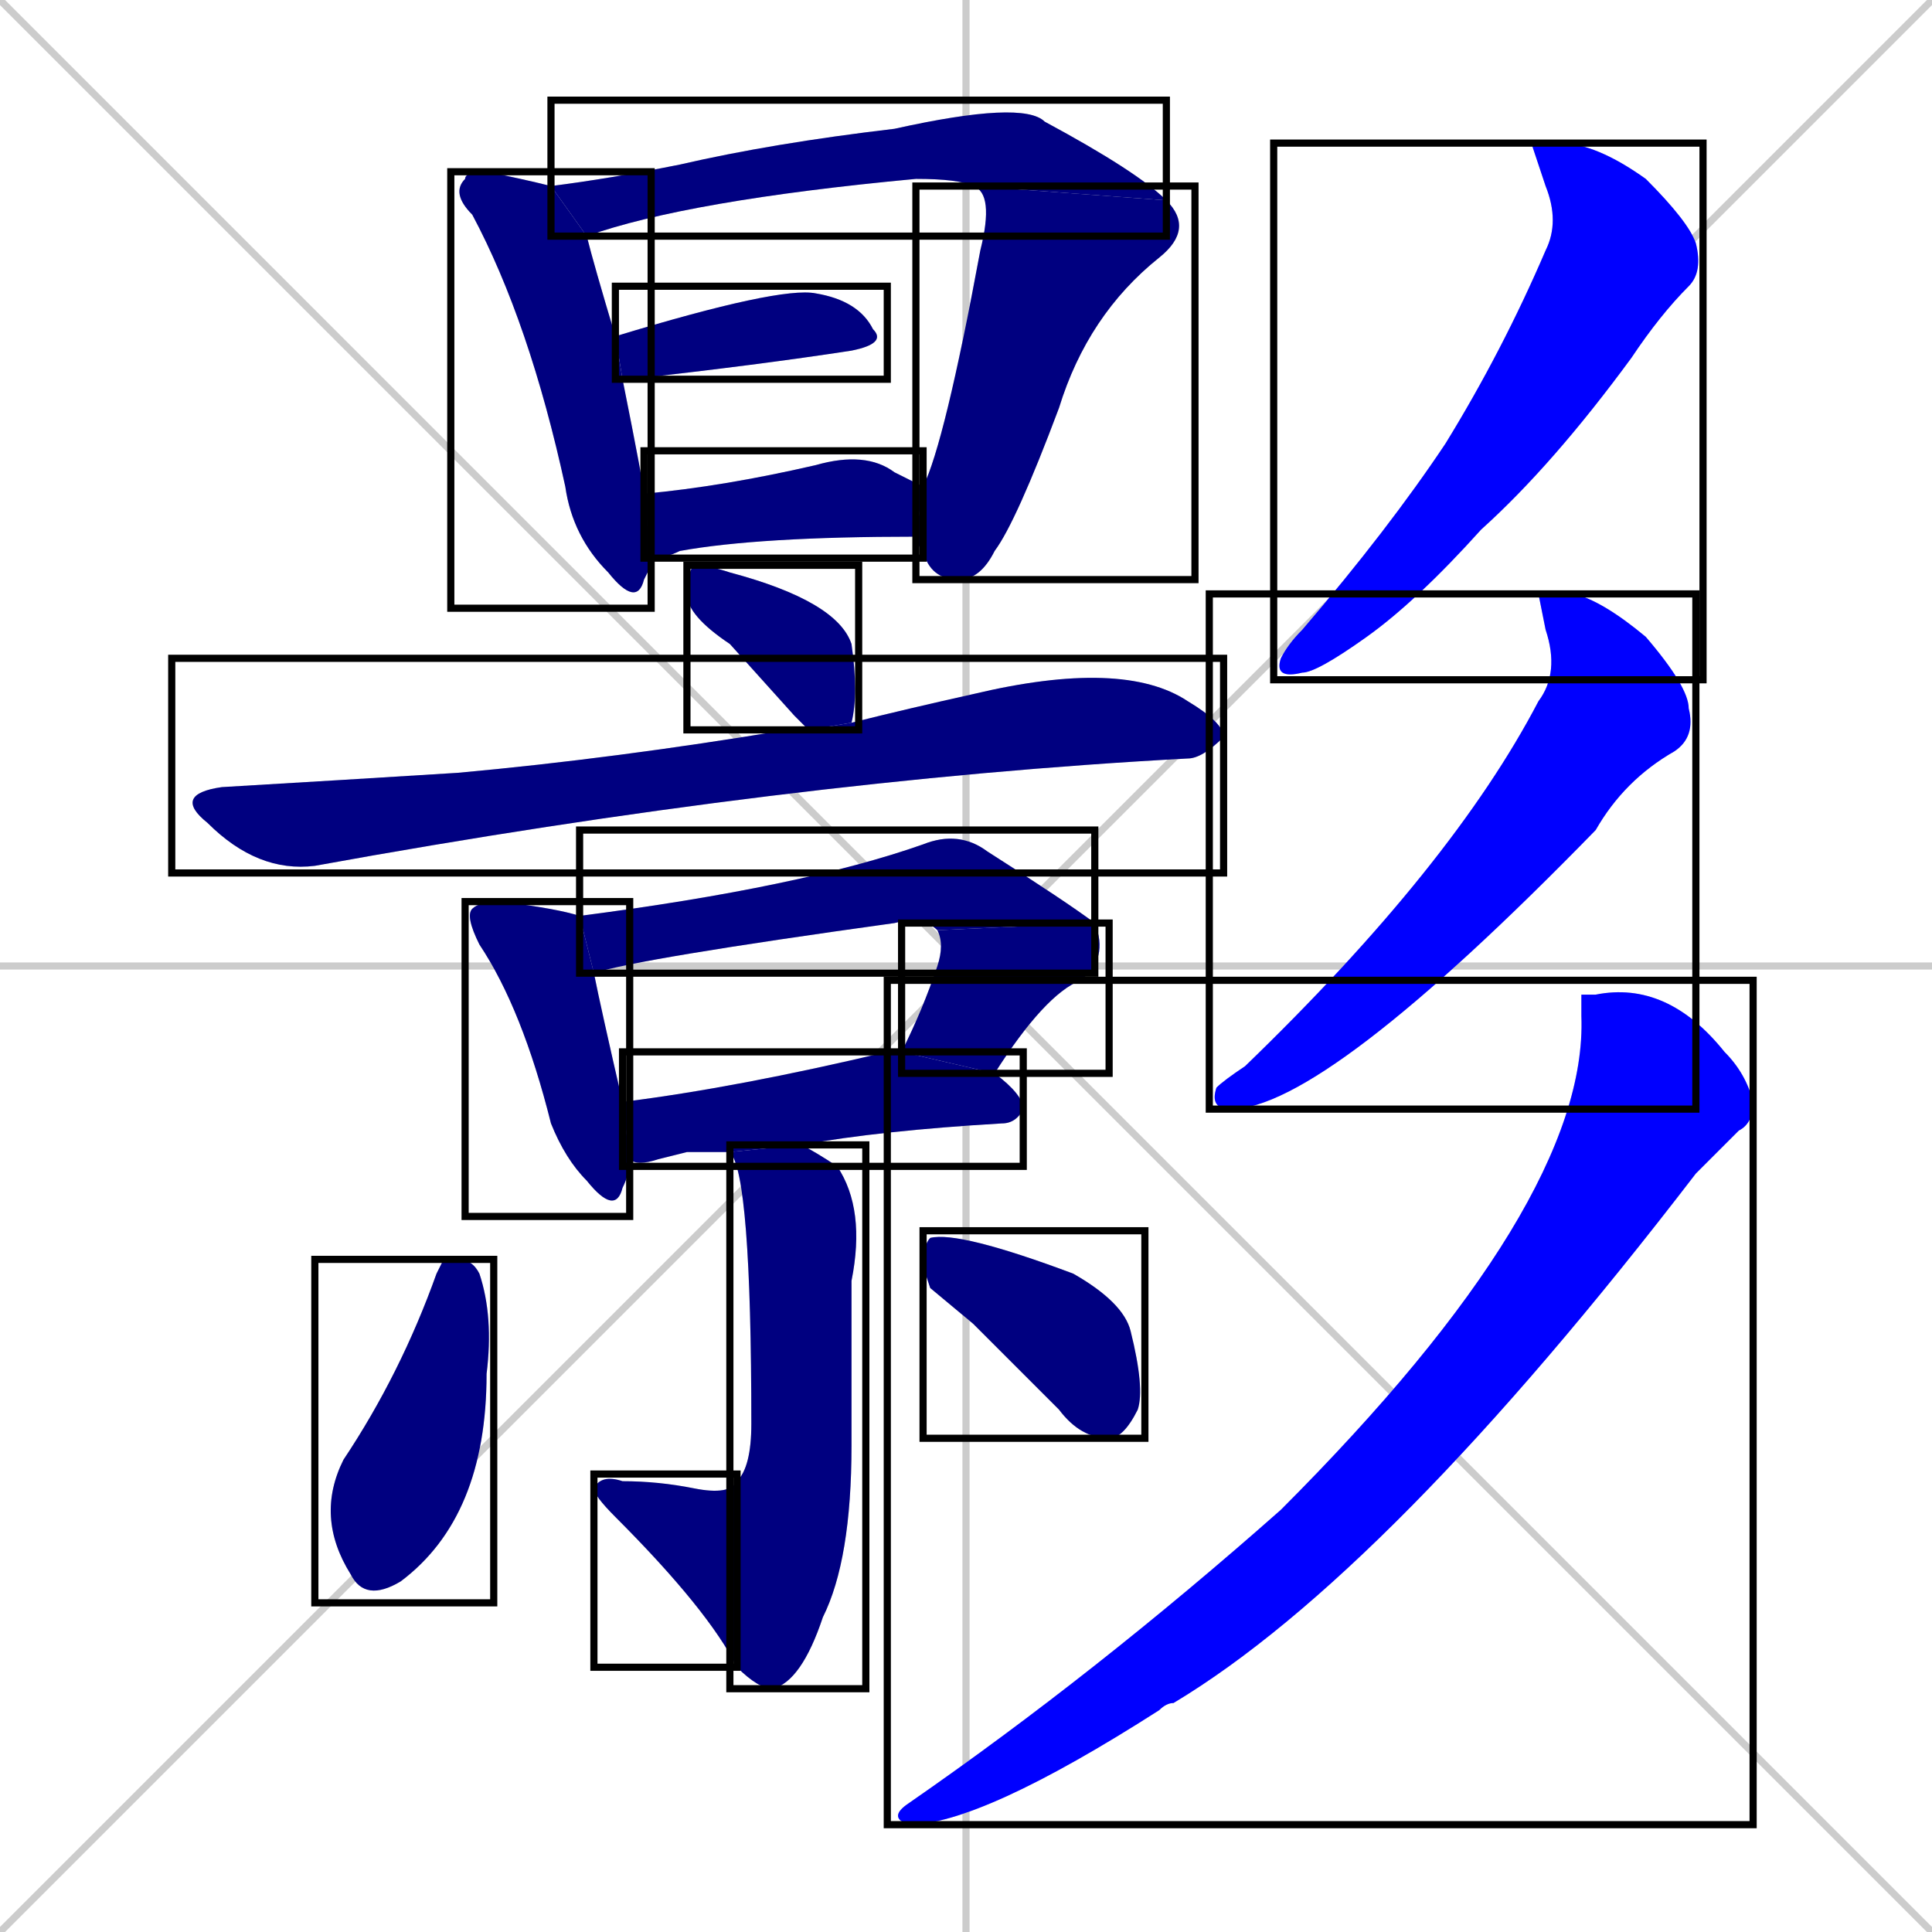 <svg xmlns="http://www.w3.org/2000/svg" xmlns:xlink="http://www.w3.org/1999/xlink" width="270" height="270"><defs><clipPath id="clip-mask-1"><use xlink:href="#rect-1" /></clipPath><clipPath id="clip-mask-2"><use xlink:href="#rect-2" /></clipPath><clipPath id="clip-mask-3"><use xlink:href="#rect-3" /></clipPath><clipPath id="clip-mask-4"><use xlink:href="#rect-4" /></clipPath><clipPath id="clip-mask-5"><use xlink:href="#rect-5" /></clipPath><clipPath id="clip-mask-6"><use xlink:href="#rect-6" /></clipPath><clipPath id="clip-mask-7"><use xlink:href="#rect-7" /></clipPath><clipPath id="clip-mask-8"><use xlink:href="#rect-8" /></clipPath><clipPath id="clip-mask-9"><use xlink:href="#rect-9" /></clipPath><clipPath id="clip-mask-10"><use xlink:href="#rect-10" /></clipPath><clipPath id="clip-mask-11"><use xlink:href="#rect-11" /></clipPath><clipPath id="clip-mask-12"><use xlink:href="#rect-12" /></clipPath><clipPath id="clip-mask-13"><use xlink:href="#rect-13" /></clipPath><clipPath id="clip-mask-14"><use xlink:href="#rect-14" /></clipPath><clipPath id="clip-mask-15"><use xlink:href="#rect-15" /></clipPath><clipPath id="clip-mask-16"><use xlink:href="#rect-16" /></clipPath><clipPath id="clip-mask-17"><use xlink:href="#rect-17" /></clipPath><clipPath id="clip-mask-18"><use xlink:href="#rect-18" /></clipPath></defs><path d="M 0 0 L 270 270 M 270 0 L 0 270 M 135 0 L 135 270 M 0 135 L 270 135" stroke="#CCCCCC" /><path d="M 91 79 L 90 81 Q 89 85 85 80 Q 80 75 79 68 Q 74 45 66 30 Q 63 27 65 25 Q 65 24 68 24 Q 73 25 77 26 L 82 33 Q 83 37 86 47 L 87 53 Q 90 68 90 69 L 91 78" fill="#CCCCCC"/><path d="M 136 26 Q 134 25 128 25 Q 96 28 82 33 L 77 26 Q 85 25 95 23 Q 108 20 125 18 Q 143 14 146 17 Q 159 24 163 28" fill="#CCCCCC"/><path d="M 129 68 Q 132 62 137 35 Q 139 27 136 26 L 163 28 Q 167 32 162 36 Q 152 44 148 57 Q 142 73 139 77 Q 137 81 134 81 Q 130 81 129 77 Q 128 76 128 75" fill="#CCCCCC"/><path d="M 86 47 Q 109 40 114 41 Q 120 42 122 46 Q 124 48 119 49 Q 106 51 88 53 Q 87 53 87 53" fill="#CCCCCC"/><path d="M 90 69 Q 101 68 114 65 Q 121 63 125 66 Q 127 67 129 68 L 128 75 Q 106 75 95 77 Q 93 78 91 78" fill="#CCCCCC"/><path d="M 111 100 L 102 90 Q 96 86 96 83 Q 96 80 97 79 Q 99 79 102 80 Q 117 84 119 90 Q 120 97 119 101 L 113 102" fill="#CCCCCC"/><path d="M 119 101 Q 127 99 136 97 Q 157 92 166 98 Q 171 101 171 103 Q 168 106 166 106 Q 110 109 44 121 Q 36 122 29 115 Q 24 111 31 110 Q 48 109 64 108 Q 86 106 110 102 Q 112 102 113 102" fill="#CCCCCC"/><path d="M 88 162 Q 88 164 87 166 Q 86 170 82 165 Q 79 162 77 157 Q 73 141 67 132 Q 65 128 66 127 Q 67 126 70 126 Q 78 127 81 128 L 83 136 Q 84 141 87 154" fill="#CCCCCC"/><path d="M 131 130 Q 129 128 125 129 Q 89 134 83 136 L 81 128 Q 112 124 129 118 Q 134 116 138 119 Q 149 126 153 129" fill="#CCCCCC"/><path d="M 126 147 Q 129 141 131 135 Q 132 132 131 130 L 153 129 Q 155 134 151 137 Q 146 139 139 150" fill="#CCCCCC"/><path d="M 96 161 L 92 162 Q 89 163 88 162 L 87 154 Q 103 152 124 147 Q 125 147 126 147 L 139 150 Q 143 153 143 155 Q 142 157 140 157 Q 123 158 112 160 L 102 161" fill="#CCCCCC"/><path d="M 112 160 Q 114 161 117 163 Q 121 169 119 179 Q 119 185 119 202 Q 119 218 115 226 Q 112 235 108 236 Q 106 236 103 233 L 103 207 Q 105 205 105 199 Q 105 164 102 161" fill="#CCCCCC"/><path d="M 103 233 Q 99 225 86 212 Q 83 209 83 208 Q 84 206 87 207 Q 92 207 97 208 Q 102 209 103 207" fill="#CCCCCC"/><path d="M 62 176 L 64 176 Q 66 176 67 178 Q 69 184 68 192 Q 68 212 56 221 Q 51 224 49 220 Q 44 212 48 204 Q 56 192 61 178" fill="#CCCCCC"/><path d="M 130 180 L 129 177 Q 129 174 130 173 Q 134 172 150 178 Q 157 182 158 186 Q 160 194 159 197 Q 157 201 155 201 Q 151 201 148 197 Q 142 191 136 185" fill="#CCCCCC"/><path d="M 214 20 L 218 20 Q 223 20 230 25 Q 236 31 237 34 Q 238 38 236 40 Q 232 44 228 50 Q 217 65 207 74 Q 198 84 191 89 Q 184 94 182 94 Q 178 95 179 92 Q 180 90 182 88 Q 194 74 202 62 Q 210 49 216 35 Q 218 31 216 26" fill="#CCCCCC"/><path d="M 215 83 L 220 83 Q 224 84 230 89 Q 236 96 236 99 Q 237 103 234 105 Q 227 109 223 116 Q 185 155 172 155 Q 169 155 170 152 Q 171 151 174 149 Q 203 121 215 98 Q 218 94 216 88" fill="#CCCCCC"/><path d="M 221 139 L 223 139 Q 233 137 241 147 Q 244 150 245 154 Q 245 157 243 158 Q 241 160 237 164 Q 194 220 164 238 Q 163 238 162 239 Q 137 255 127 255 Q 124 254 127 252 Q 153 234 179 211 Q 222 168 221 142" fill="#CCCCCC"/><path d="M 91 79 L 90 81 Q 89 85 85 80 Q 80 75 79 68 Q 74 45 66 30 Q 63 27 65 25 Q 65 24 68 24 Q 73 25 77 26 L 82 33 Q 83 37 86 47 L 87 53 Q 90 68 90 69 L 91 78" fill="#000080" clip-path="url(#clip-mask-1)" /><path d="M 136 26 Q 134 25 128 25 Q 96 28 82 33 L 77 26 Q 85 25 95 23 Q 108 20 125 18 Q 143 14 146 17 Q 159 24 163 28" fill="#000080" clip-path="url(#clip-mask-2)" /><path d="M 129 68 Q 132 62 137 35 Q 139 27 136 26 L 163 28 Q 167 32 162 36 Q 152 44 148 57 Q 142 73 139 77 Q 137 81 134 81 Q 130 81 129 77 Q 128 76 128 75" fill="#000080" clip-path="url(#clip-mask-3)" /><path d="M 86 47 Q 109 40 114 41 Q 120 42 122 46 Q 124 48 119 49 Q 106 51 88 53 Q 87 53 87 53" fill="#000080" clip-path="url(#clip-mask-4)" /><path d="M 90 69 Q 101 68 114 65 Q 121 63 125 66 Q 127 67 129 68 L 128 75 Q 106 75 95 77 Q 93 78 91 78" fill="#000080" clip-path="url(#clip-mask-5)" /><path d="M 111 100 L 102 90 Q 96 86 96 83 Q 96 80 97 79 Q 99 79 102 80 Q 117 84 119 90 Q 120 97 119 101 L 113 102" fill="#000080" clip-path="url(#clip-mask-6)" /><path d="M 119 101 Q 127 99 136 97 Q 157 92 166 98 Q 171 101 171 103 Q 168 106 166 106 Q 110 109 44 121 Q 36 122 29 115 Q 24 111 31 110 Q 48 109 64 108 Q 86 106 110 102 Q 112 102 113 102" fill="#000080" clip-path="url(#clip-mask-7)" /><path d="M 88 162 Q 88 164 87 166 Q 86 170 82 165 Q 79 162 77 157 Q 73 141 67 132 Q 65 128 66 127 Q 67 126 70 126 Q 78 127 81 128 L 83 136 Q 84 141 87 154" fill="#000080" clip-path="url(#clip-mask-8)" /><path d="M 131 130 Q 129 128 125 129 Q 89 134 83 136 L 81 128 Q 112 124 129 118 Q 134 116 138 119 Q 149 126 153 129" fill="#000080" clip-path="url(#clip-mask-9)" /><path d="M 126 147 Q 129 141 131 135 Q 132 132 131 130 L 153 129 Q 155 134 151 137 Q 146 139 139 150" fill="#000080" clip-path="url(#clip-mask-10)" /><path d="M 96 161 L 92 162 Q 89 163 88 162 L 87 154 Q 103 152 124 147 Q 125 147 126 147 L 139 150 Q 143 153 143 155 Q 142 157 140 157 Q 123 158 112 160 L 102 161" fill="#000080" clip-path="url(#clip-mask-11)" /><path d="M 112 160 Q 114 161 117 163 Q 121 169 119 179 Q 119 185 119 202 Q 119 218 115 226 Q 112 235 108 236 Q 106 236 103 233 L 103 207 Q 105 205 105 199 Q 105 164 102 161" fill="#000080" clip-path="url(#clip-mask-12)" /><path d="M 103 233 Q 99 225 86 212 Q 83 209 83 208 Q 84 206 87 207 Q 92 207 97 208 Q 102 209 103 207" fill="#000080" clip-path="url(#clip-mask-13)" /><path d="M 62 176 L 64 176 Q 66 176 67 178 Q 69 184 68 192 Q 68 212 56 221 Q 51 224 49 220 Q 44 212 48 204 Q 56 192 61 178" fill="#000080" clip-path="url(#clip-mask-14)" /><path d="M 130 180 L 129 177 Q 129 174 130 173 Q 134 172 150 178 Q 157 182 158 186 Q 160 194 159 197 Q 157 201 155 201 Q 151 201 148 197 Q 142 191 136 185" fill="#000080" clip-path="url(#clip-mask-15)" /><path d="M 214 20 L 218 20 Q 223 20 230 25 Q 236 31 237 34 Q 238 38 236 40 Q 232 44 228 50 Q 217 65 207 74 Q 198 84 191 89 Q 184 94 182 94 Q 178 95 179 92 Q 180 90 182 88 Q 194 74 202 62 Q 210 49 216 35 Q 218 31 216 26" fill="#0000ff" clip-path="url(#clip-mask-16)" /><path d="M 215 83 L 220 83 Q 224 84 230 89 Q 236 96 236 99 Q 237 103 234 105 Q 227 109 223 116 Q 185 155 172 155 Q 169 155 170 152 Q 171 151 174 149 Q 203 121 215 98 Q 218 94 216 88" fill="#0000ff" clip-path="url(#clip-mask-17)" /><path d="M 221 139 L 223 139 Q 233 137 241 147 Q 244 150 245 154 Q 245 157 243 158 Q 241 160 237 164 Q 194 220 164 238 Q 163 238 162 239 Q 137 255 127 255 Q 124 254 127 252 Q 153 234 179 211 Q 222 168 221 142" fill="#0000ff" clip-path="url(#clip-mask-18)" /><rect x="63" y="24" width="28" height="61" id="rect-1" fill="transparent" stroke="#000000"><animate attributeName="y" from="-37" to="24" dur="0.226" begin="0; animate18.end + 1s" id="animate1" fill="freeze"/></rect><rect x="77" y="14" width="86" height="19" id="rect-2" fill="transparent" stroke="#000000"><set attributeName="x" to="-9" begin="0; animate18.end + 1s" /><animate attributeName="x" from="-9" to="77" dur="0.319" begin="animate1.end + 0.5" id="animate2" fill="freeze"/></rect><rect x="128" y="26" width="39" height="55" id="rect-3" fill="transparent" stroke="#000000"><set attributeName="y" to="-29" begin="0; animate18.end + 1s" /><animate attributeName="y" from="-29" to="26" dur="0.204" begin="animate2.end" id="animate3" fill="freeze"/></rect><rect x="86" y="40" width="38" height="13" id="rect-4" fill="transparent" stroke="#000000"><set attributeName="x" to="48" begin="0; animate18.end + 1s" /><animate attributeName="x" from="48" to="86" dur="0.141" begin="animate3.end + 0.5" id="animate4" fill="freeze"/></rect><rect x="90" y="63" width="39" height="15" id="rect-5" fill="transparent" stroke="#000000"><set attributeName="x" to="51" begin="0; animate18.end + 1s" /><animate attributeName="x" from="51" to="90" dur="0.144" begin="animate4.end + 0.5" id="animate5" fill="freeze"/></rect><rect x="96" y="79" width="24" height="23" id="rect-6" fill="transparent" stroke="#000000"><set attributeName="y" to="56" begin="0; animate18.end + 1s" /><animate attributeName="y" from="56" to="79" dur="0.085" begin="animate5.end + 0.5" id="animate6" fill="freeze"/></rect><rect x="24" y="92" width="147" height="30" id="rect-7" fill="transparent" stroke="#000000"><set attributeName="x" to="-123" begin="0; animate18.end + 1s" /><animate attributeName="x" from="-123" to="24" dur="0.544" begin="animate6.end + 0.5" id="animate7" fill="freeze"/></rect><rect x="65" y="126" width="23" height="44" id="rect-8" fill="transparent" stroke="#000000"><set attributeName="y" to="82" begin="0; animate18.end + 1s" /><animate attributeName="y" from="82" to="126" dur="0.163" begin="animate7.end + 0.5" id="animate8" fill="freeze"/></rect><rect x="81" y="116" width="72" height="20" id="rect-9" fill="transparent" stroke="#000000"><set attributeName="x" to="9" begin="0; animate18.end + 1s" /><animate attributeName="x" from="9" to="81" dur="0.267" begin="animate8.end + 0.5" id="animate9" fill="freeze"/></rect><rect x="126" y="129" width="29" height="21" id="rect-10" fill="transparent" stroke="#000000"><set attributeName="y" to="108" begin="0; animate18.end + 1s" /><animate attributeName="y" from="108" to="129" dur="0.078" begin="animate9.end" id="animate10" fill="freeze"/></rect><rect x="87" y="147" width="56" height="16" id="rect-11" fill="transparent" stroke="#000000"><set attributeName="x" to="31" begin="0; animate18.end + 1s" /><animate attributeName="x" from="31" to="87" dur="0.207" begin="animate10.end + 0.5" id="animate11" fill="freeze"/></rect><rect x="102" y="160" width="19" height="76" id="rect-12" fill="transparent" stroke="#000000"><set attributeName="y" to="84" begin="0; animate18.end + 1s" /><animate attributeName="y" from="84" to="160" dur="0.281" begin="animate11.end + 0.5" id="animate12" fill="freeze"/></rect><rect x="83" y="206" width="20" height="27" id="rect-13" fill="transparent" stroke="#000000"><set attributeName="x" to="103" begin="0; animate18.end + 1s" /><animate attributeName="x" from="103" to="83" dur="0.074" begin="animate12.end" id="animate13" fill="freeze"/></rect><rect x="44" y="176" width="25" height="48" id="rect-14" fill="transparent" stroke="#000000"><set attributeName="y" to="128" begin="0; animate18.end + 1s" /><animate attributeName="y" from="128" to="176" dur="0.178" begin="animate13.end + 0.5" id="animate14" fill="freeze"/></rect><rect x="129" y="172" width="31" height="29" id="rect-15" fill="transparent" stroke="#000000"><set attributeName="x" to="98" begin="0; animate18.end + 1s" /><animate attributeName="x" from="98" to="129" dur="0.115" begin="animate14.end + 0.5" id="animate15" fill="freeze"/></rect><rect x="178" y="20" width="60" height="75" id="rect-16" fill="transparent" stroke="#000000"><set attributeName="y" to="-55" begin="0; animate18.end + 1s" /><animate attributeName="y" from="-55" to="20" dur="0.278" begin="animate15.end + 0.5" id="animate16" fill="freeze"/></rect><rect x="169" y="83" width="68" height="72" id="rect-17" fill="transparent" stroke="#000000"><set attributeName="y" to="11" begin="0; animate18.end + 1s" /><animate attributeName="y" from="11" to="83" dur="0.267" begin="animate16.end + 0.5" id="animate17" fill="freeze"/></rect><rect x="124" y="137" width="121" height="118" id="rect-18" fill="transparent" stroke="#000000"><set attributeName="y" to="19" begin="0; animate18.end + 1s" /><animate attributeName="y" from="19" to="137" dur="0.437" begin="animate17.end + 0.5" id="animate18" fill="freeze"/></rect></svg>